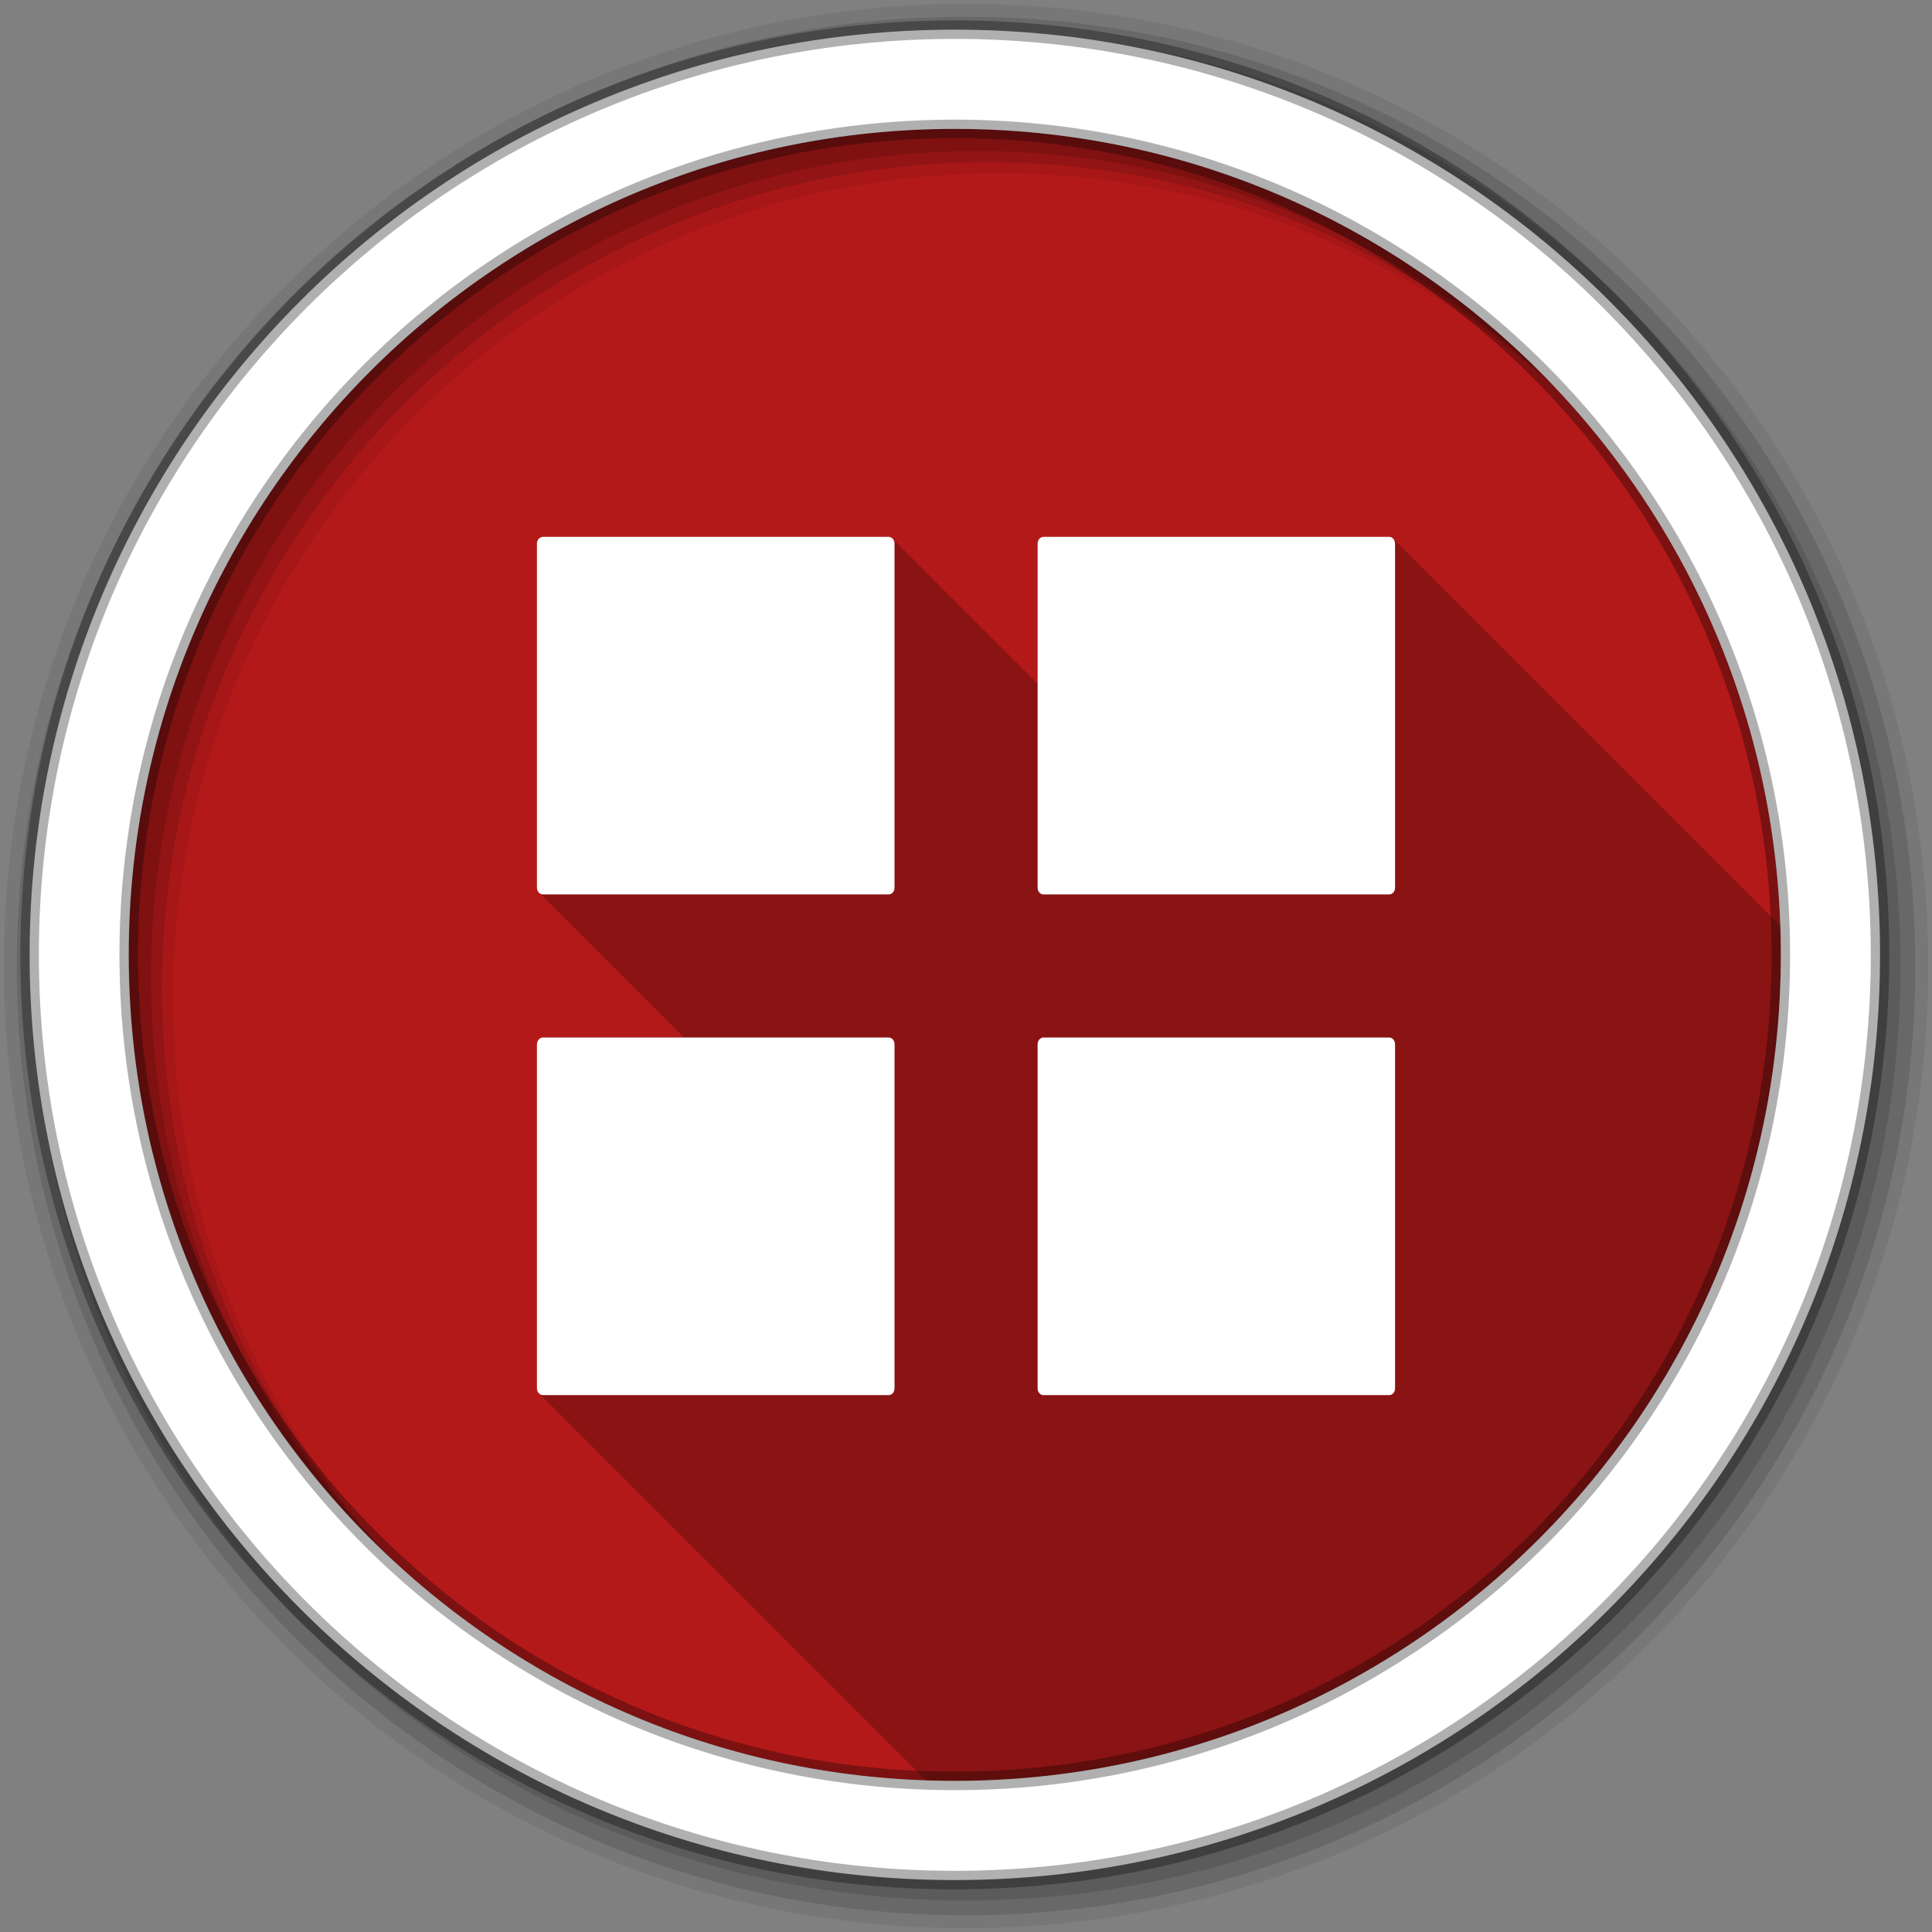 <?xml version="1.0" encoding="UTF-8" standalone="no"?>
<svg xmlns="http://www.w3.org/2000/svg" height="512" viewBox="0 0 512 512" width="512" version="1.1">
 <rect x="0" y="0" width="512" height="512" fill="#808080" stroke="none"/>
 <path id="path4" d="m471.95 253.05c0 120.9-98.01 218.9-218.9 218.9-120.9 0-218.9-98.01-218.9-218.9 0-120.9 98.01-218.9 218.9-218.9 120.9 0 218.9 98.01 218.9 218.9" fill-rule="evenodd" fill="#b41919"/>
 <path id="path6" fill-opacity="0.235" d="m143.91 142.28c-0.872 0-1.625 0.798-1.625 1.781v91.19c0 0.656 0.331 1.222 0.813 1.531 0.128 0.194 0.283 0.343 0.469 0.469 0.132 0.21 0.303 0.367 0.5 0.5 0.132 0.21 0.303 0.367 0.5 0.5 0.132 0.21 0.303 0.367 0.5 0.5 0.132 0.21 0.303 0.367 0.5 0.5 0.132 0.21 0.303 0.367 0.5 0.5 0.132 0.21 0.303 0.367 0.5 0.5 0.132 0.21 0.303 0.367 0.5 0.5 0.14 0.223 0.319 0.396 0.531 0.531 0.134 0.197 0.306 0.376 0.5 0.5 0.134 0.197 0.306 0.376 0.5 0.5 0.134 0.197 0.306 0.376 0.5 0.5 0.134 0.197 0.306 0.376 0.5 0.5 0.134 0.197 0.306 0.376 0.5 0.5 0.126 0.185 0.29 0.348 0.469 0.469 0.13 0.197 0.311 0.374 0.5 0.5 0.13 0.197 0.311 0.374 0.5 0.5 0.13 0.197 0.311 0.374 0.5 0.5 0.13 0.197 0.311 0.374 0.5 0.5 0.136 0.206 0.3 0.372 0.5 0.5 0.136 0.205 0.301 0.372 0.5 0.5 0.136 0.205 0.301 0.372 0.5 0.5 0.136 0.205 0.301 0.372 0.5 0.5 0.136 0.205 0.301 0.372 0.5 0.5 0.136 0.205 0.301 0.372 0.5 0.5 0.128 0.194 0.283 0.343 0.469 0.469 0.132 0.21 0.303 0.367 0.5 0.5 0.132 0.21 0.303 0.367 0.5 0.5 0.132 0.21 0.303 0.367 0.5 0.5 0.132 0.21 0.303 0.367 0.5 0.5 0.132 0.21 0.303 0.367 0.5 0.5 0.132 0.21 0.303 0.367 0.5 0.5 0.132 0.21 0.303 0.367 0.5 0.5 0.14 0.223 0.319 0.396 0.531 0.531 0.134 0.197 0.306 0.376 0.5 0.5 0.134 0.197 0.306 0.376 0.5 0.5 0.134 0.197 0.306 0.376 0.5 0.5 0.134 0.197 0.306 0.376 0.5 0.5 0.134 0.197 0.306 0.376 0.5 0.5 0.126 0.185 0.29 0.348 0.469 0.469 0.13 0.197 0.311 0.374 0.5 0.5 0.13 0.197 0.311 0.374 0.5 0.5 0.13 0.197 0.311 0.374 0.5 0.5 0.13 0.197 0.311 0.374 0.5 0.5 0.136 0.206 0.3 0.372 0.5 0.5 0.136 0.205 0.301 0.372 0.5 0.5 0.136 0.205 0.301 0.372 0.5 0.5 0.136 0.205 0.301 0.372 0.5 0.5 0.136 0.205 0.301 0.372 0.5 0.5 0.136 0.205 0.301 0.372 0.5 0.5 0.128 0.194 0.283 0.343 0.469 0.469 0.132 0.21 0.303 0.367 0.5 0.5 0.132 0.21 0.303 0.367 0.5 0.5 0.132 0.21 0.303 0.367 0.5 0.5 0.132 0.21 0.303 0.367 0.5 0.5 0.132 0.21 0.303 0.367 0.5 0.5 0.132 0.21 0.303 0.367 0.5 0.5 0.132 0.21 0.303 0.367 0.5 0.5 0.14 0.223 0.319 0.396 0.531 0.531 0.134 0.197 0.306 0.376 0.5 0.5 0.134 0.197 0.306 0.376 0.5 0.5 0.134 0.197 0.306 0.376 0.5 0.5 0.134 0.197 0.306 0.376 0.5 0.5 0.134 0.197 0.306 0.376 0.5 0.5 0.126 0.185 0.29 0.348 0.469 0.469 0.13 0.197 0.311 0.374 0.5 0.5 0.13 0.197 0.311 0.374 0.5 0.5 0.13 0.197 0.311 0.374 0.5 0.5 0.13 0.197 0.311 0.374 0.5 0.5 0.136 0.206 0.3 0.372 0.5 0.5 0.136 0.205 0.301 0.372 0.5 0.5 0.136 0.205 0.301 0.372 0.5 0.5 0.136 0.205 0.301 0.372 0.5 0.5 0.136 0.205 0.301 0.372 0.5 0.5 0.136 0.205 0.301 0.372 0.5 0.5 0.128 0.194 0.283 0.343 0.469 0.469 0.075 0.12 0.151 0.216 0.25 0.313h-37.31c-0.872 0-1.625 0.798-1.625 1.781v91.19c0 0.656 0.331 1.222 0.813 1.531 0.128 0.194 0.283 0.343 0.469 0.469 0.132 0.21 0.303 0.367 0.5 0.5 0.132 0.21 0.303 0.367 0.5 0.5 0.132 0.21 0.303 0.367 0.5 0.5 0.132 0.21 0.303 0.367 0.5 0.5 0.132 0.21 0.303 0.367 0.5 0.5 0.132 0.21 0.303 0.367 0.5 0.5 0.132 0.21 0.303 0.367 0.5 0.5 0.14 0.223 0.319 0.396 0.531 0.531 0.134 0.197 0.306 0.376 0.5 0.5 0.134 0.197 0.306 0.376 0.5 0.5 0.134 0.197 0.306 0.376 0.5 0.5 0.134 0.197 0.306 0.376 0.5 0.5 0.134 0.197 0.306 0.376 0.5 0.5 0.126 0.185 0.29 0.348 0.469 0.469 0.13 0.197 0.311 0.374 0.5 0.5 0.13 0.197 0.311 0.374 0.5 0.5 0.13 0.197 0.311 0.374 0.5 0.5 0.13 0.197 0.311 0.374 0.5 0.5 0.136 0.206 0.3 0.372 0.5 0.5 0.136 0.205 0.301 0.372 0.5 0.5 0.136 0.205 0.301 0.372 0.5 0.5 0.136 0.205 0.301 0.372 0.5 0.5 0.136 0.205 0.301 0.372 0.5 0.5 0.136 0.205 0.301 0.372 0.5 0.5 0.128 0.194 0.283 0.343 0.469 0.469 0.132 0.21 0.303 0.367 0.5 0.5 0.132 0.21 0.303 0.367 0.5 0.5 0.132 0.21 0.303 0.367 0.5 0.5 0.132 0.21 0.303 0.367 0.5 0.5 0.132 0.21 0.303 0.367 0.5 0.5 0.132 0.21 0.303 0.367 0.5 0.5 0.132 0.21 0.303 0.367 0.5 0.5 0.14 0.223 0.319 0.396 0.531 0.531 0.134 0.197 0.306 0.376 0.5 0.5 0.134 0.197 0.306 0.376 0.5 0.5 0.134 0.197 0.306 0.376 0.5 0.5 0.134 0.197 0.306 0.376 0.5 0.5 0.134 0.197 0.306 0.376 0.5 0.5 0.126 0.185 0.29 0.348 0.469 0.469 0.13 0.197 0.311 0.374 0.5 0.5 0.13 0.197 0.311 0.374 0.5 0.5 0.13 0.197 0.311 0.374 0.5 0.5 0.13 0.197 0.311 0.374 0.5 0.5 0.136 0.206 0.3 0.372 0.5 0.5 0.136 0.205 0.301 0.372 0.5 0.5 0.136 0.205 0.301 0.372 0.5 0.5 0.136 0.205 0.301 0.372 0.5 0.5 0.136 0.205 0.301 0.372 0.5 0.5 0.136 0.205 0.301 0.372 0.5 0.5 0.128 0.194 0.283 0.343 0.469 0.469 0.132 0.21 0.303 0.367 0.5 0.5 0.132 0.21 0.303 0.367 0.5 0.5 0.132 0.21 0.303 0.367 0.5 0.5 0.132 0.21 0.303 0.367 0.5 0.5 0.132 0.21 0.303 0.367 0.5 0.5 0.132 0.21 0.303 0.367 0.5 0.5 0.132 0.21 0.303 0.367 0.5 0.5 0.14 0.223 0.319 0.396 0.531 0.531 0.134 0.197 0.306 0.376 0.5 0.5 0.134 0.197 0.306 0.376 0.5 0.5 0.134 0.197 0.306 0.376 0.5 0.5 0.134 0.197 0.306 0.376 0.5 0.5 0.134 0.197 0.306 0.376 0.5 0.5 0.126 0.185 0.29 0.348 0.469 0.469 0.13 0.197 0.311 0.374 0.5 0.5 0.13 0.197 0.311 0.374 0.5 0.5 0.13 0.197 0.311 0.374 0.5 0.5 0.13 0.197 0.311 0.374 0.5 0.5 0.136 0.206 0.3 0.372 0.5 0.5 0.136 0.205 0.301 0.372 0.5 0.5 0.136 0.205 0.301 0.372 0.5 0.5 0.136 0.205 0.301 0.372 0.5 0.5 0.136 0.205 0.301 0.372 0.5 0.5 0.136 0.205 0.301 0.372 0.5 0.5 0.128 0.194 0.283 0.343 0.469 0.469 0.132 0.21 0.303 0.367 0.5 0.5 0.132 0.21 0.303 0.367 0.5 0.5 0.132 0.21 0.303 0.367 0.5 0.5 0.132 0.21 0.303 0.367 0.5 0.5 0.132 0.21 0.303 0.367 0.5 0.5 0.132 0.21 0.303 0.367 0.5 0.5 0.132 0.21 0.303 0.367 0.5 0.5 0.14 0.223 0.319 0.396 0.531 0.531 0.134 0.197 0.306 0.376 0.5 0.5 0.134 0.197 0.306 0.376 0.5 0.5 0.134 0.197 0.306 0.376 0.5 0.5 0.134 0.197 0.306 0.376 0.5 0.5 0.134 0.197 0.306 0.376 0.5 0.5 0.126 0.185 0.29 0.348 0.469 0.469 0.13 0.197 0.311 0.374 0.5 0.5 0.13 0.197 0.311 0.374 0.5 0.5 0.13 0.197 0.311 0.374 0.5 0.5 0.13 0.197 0.311 0.374 0.5 0.5 0.136 0.206 0.3 0.372 0.5 0.5 0.136 0.205 0.301 0.372 0.5 0.5 0.136 0.205 0.301 0.372 0.5 0.5 0.136 0.205 0.301 0.372 0.5 0.5 0.136 0.205 0.301 0.372 0.5 0.5 0.136 0.205 0.301 0.372 0.5 0.5 0.128 0.194 0.283 0.343 0.469 0.469 0.132 0.21 0.303 0.367 0.5 0.5 0.132 0.21 0.303 0.367 0.5 0.5 0.132 0.21 0.303 0.367 0.5 0.5 0.132 0.21 0.303 0.367 0.5 0.5 0.132 0.21 0.303 0.367 0.5 0.5 0.132 0.21 0.303 0.367 0.5 0.5 0.132 0.21 0.303 0.367 0.5 0.5 0.14 0.223 0.319 0.396 0.531 0.531 0.134 0.197 0.306 0.376 0.5 0.5 0.134 0.197 0.306 0.376 0.5 0.5 0.134 0.197 0.306 0.376 0.5 0.5 0.134 0.197 0.306 0.376 0.5 0.5 0.134 0.197 0.306 0.376 0.5 0.5 0.126 0.185 0.29 0.348 0.469 0.469 0.13 0.197 0.311 0.374 0.5 0.5 0.13 0.197 0.311 0.374 0.5 0.5 0.13 0.197 0.311 0.374 0.5 0.5 0.13 0.197 0.311 0.374 0.5 0.5 0.124 0.188 0.291 0.345 0.469 0.469 0.139 0.221 0.321 0.396 0.531 0.531 0.136 0.205 0.301 0.372 0.5 0.5 0.136 0.205 0.301 0.372 0.5 0.5 0.136 0.205 0.301 0.372 0.5 0.5 0.136 0.205 0.301 0.372 0.5 0.5 0.128 0.194 0.283 0.343 0.469 0.469 0.132 0.21 0.303 0.367 0.5 0.5 0.132 0.21 0.303 0.367 0.5 0.5 0.132 0.21 0.303 0.367 0.5 0.5 0.132 0.21 0.303 0.367 0.5 0.5 0.132 0.21 0.303 0.367 0.5 0.5 0.132 0.21 0.303 0.367 0.5 0.5 0.132 0.21 0.303 0.367 0.5 0.5 0.14 0.223 0.319 0.396 0.531 0.531 0.134 0.197 0.306 0.376 0.5 0.5 0.134 0.197 0.306 0.376 0.5 0.5 0.134 0.197 0.306 0.376 0.5 0.5 0.134 0.197 0.306 0.376 0.5 0.5 0.134 0.197 0.306 0.376 0.5 0.5 0.126 0.185 0.29 0.348 0.469 0.469 0.13 0.197 0.311 0.374 0.5 0.5 0.13 0.197 0.311 0.374 0.5 0.5 0.13 0.197 0.311 0.374 0.5 0.5 0.13 0.197 0.311 0.374 0.5 0.5 0.124 0.188 0.291 0.345 0.469 0.469 0.139 0.221 0.321 0.396 0.531 0.531 0.136 0.205 0.301 0.372 0.5 0.5 0.136 0.205 0.301 0.372 0.5 0.5 0.136 0.205 0.301 0.372 0.5 0.5 0.136 0.205 0.301 0.372 0.5 0.5 0.128 0.194 0.283 0.343 0.469 0.469 0.132 0.21 0.303 0.367 0.5 0.5 0.132 0.21 0.303 0.367 0.5 0.5 0.132 0.21 0.303 0.367 0.5 0.5 0.132 0.21 0.303 0.367 0.5 0.5 0.132 0.21 0.303 0.367 0.5 0.5 0.132 0.21 0.303 0.367 0.5 0.5 0.132 0.21 0.303 0.367 0.5 0.5 0.14 0.223 0.319 0.396 0.531 0.531 0.134 0.197 0.306 0.376 0.5 0.5 0.134 0.197 0.306 0.376 0.5 0.5 0.134 0.197 0.306 0.376 0.5 0.5 0.134 0.197 0.306 0.376 0.5 0.5 0.134 0.197 0.306 0.376 0.5 0.5 0.126 0.185 0.29 0.348 0.469 0.469 0.13 0.197 0.311 0.374 0.5 0.5 0.13 0.197 0.311 0.374 0.5 0.5 0.13 0.197 0.311 0.374 0.5 0.5 0.13 0.197 0.311 0.374 0.5 0.5 0.124 0.188 0.291 0.345 0.469 0.469 0.139 0.221 0.321 0.396 0.531 0.531 0.136 0.205 0.301 0.372 0.5 0.5 0.136 0.205 0.301 0.372 0.5 0.5 0.136 0.205 0.301 0.372 0.5 0.5 0.136 0.205 0.301 0.372 0.5 0.5 0.128 0.194 0.283 0.343 0.469 0.469 0.132 0.21 0.303 0.367 0.5 0.5 0.132 0.21 0.303 0.367 0.5 0.5 0.132 0.21 0.303 0.367 0.5 0.5 0.132 0.21 0.303 0.367 0.5 0.5 0.132 0.21 0.303 0.367 0.5 0.5 0.132 0.21 0.303 0.367 0.5 0.5 0.132 0.21 0.303 0.367 0.5 0.5 0.14 0.223 0.319 0.396 0.531 0.531 0.134 0.197 0.306 0.376 0.5 0.5 0.134 0.197 0.306 0.376 0.5 0.5 0.134 0.197 0.306 0.376 0.5 0.5 0.134 0.197 0.306 0.376 0.5 0.5 0.134 0.197 0.306 0.376 0.5 0.5 0.126 0.185 0.29 0.348 0.469 0.469 0.13 0.197 0.311 0.374 0.5 0.5 0.13 0.197 0.311 0.374 0.5 0.5 0.13 0.197 0.311 0.374 0.5 0.5 0.13 0.197 0.311 0.374 0.5 0.5 0.124 0.188 0.291 0.345 0.469 0.469 0.139 0.221 0.321 0.396 0.531 0.531 0.136 0.205 0.301 0.372 0.5 0.5 0.136 0.205 0.301 0.372 0.5 0.5 0.136 0.205 0.301 0.372 0.5 0.5 0.136 0.205 0.301 0.372 0.5 0.5 0.131 0.198 0.279 0.374 0.469 0.5 0.13 0.2 0.31 0.34 0.5 0.469 0.132 0.21 0.303 0.367 0.5 0.5 0.132 0.21 0.303 0.367 0.5 0.5 0.132 0.21 0.303 0.367 0.5 0.5 0.029 0.046 0.061 0.084 0.094 0.125 2.539 0.087 5.065 0.156 7.625 0.156 120.9 0 218.91-98.01 218.91-218.91 0-2.571-0.068-5.138-0.156-7.688-0.051-0.039-0.101-0.091-0.156-0.125-0.136-0.206-0.299-0.378-0.5-0.5-0.136-0.206-0.299-0.378-0.5-0.5-0.136-0.206-0.299-0.378-0.5-0.5-0.117-0.177-0.24-0.321-0.406-0.438-0.124-0.21-0.31-0.367-0.5-0.5-0.124-0.21-0.31-0.367-0.5-0.5-0.125-0.212-0.308-0.366-0.5-0.5-0.125-0.212-0.308-0.366-0.5-0.5-0.125-0.212-0.308-0.366-0.5-0.5-0.125-0.212-0.308-0.366-0.5-0.5-0.125-0.212-0.308-0.366-0.5-0.5-0.125-0.212-0.308-0.366-0.5-0.5-0.125-0.212-0.308-0.366-0.5-0.5-0.133-0.226-0.323-0.395-0.531-0.531-0.128-0.2-0.31-0.376-0.5-0.5-0.128-0.2-0.31-0.376-0.5-0.5-0.139-0.217-0.32-0.405-0.531-0.531-0.136-0.202-0.301-0.38-0.5-0.5-0.136-0.202-0.301-0.38-0.5-0.5-0.136-0.202-0.301-0.38-0.5-0.5-0.136-0.202-0.301-0.38-0.5-0.5-0.136-0.202-0.301-0.38-0.5-0.5-0.136-0.202-0.301-0.38-0.5-0.5-0.136-0.202-0.301-0.38-0.5-0.5-0.13-0.192-0.281-0.35-0.469-0.469-0.133-0.206-0.302-0.375-0.5-0.5-0.133-0.206-0.302-0.375-0.5-0.5-0.133-0.206-0.302-0.375-0.5-0.5-0.118-0.184-0.266-0.317-0.438-0.438-0.124-0.21-0.31-0.367-0.5-0.5-0.124-0.21-0.31-0.367-0.5-0.5-0.125-0.212-0.308-0.366-0.5-0.5-0.125-0.212-0.308-0.366-0.5-0.5-0.125-0.212-0.308-0.366-0.5-0.5-0.125-0.212-0.308-0.366-0.5-0.5-0.125-0.212-0.308-0.366-0.5-0.5-0.125-0.212-0.308-0.366-0.5-0.5-0.125-0.212-0.308-0.366-0.5-0.5-0.133-0.226-0.323-0.395-0.531-0.531-0.128-0.2-0.31-0.376-0.5-0.5-0.128-0.2-0.31-0.376-0.5-0.5-0.139-0.217-0.32-0.405-0.531-0.531-0.136-0.202-0.301-0.38-0.5-0.5-0.136-0.202-0.301-0.38-0.5-0.5-0.136-0.202-0.301-0.38-0.5-0.5-0.136-0.202-0.301-0.38-0.5-0.5-0.136-0.202-0.301-0.38-0.5-0.5-0.136-0.202-0.301-0.38-0.5-0.5-0.136-0.202-0.301-0.38-0.5-0.5-0.134-0.199-0.304-0.349-0.5-0.469-0.136-0.206-0.299-0.378-0.5-0.5-0.136-0.206-0.299-0.378-0.5-0.5-0.136-0.206-0.299-0.378-0.5-0.5-0.117-0.177-0.24-0.321-0.406-0.438-0.124-0.21-0.31-0.367-0.5-0.5-0.124-0.21-0.31-0.367-0.5-0.5-0.125-0.212-0.308-0.366-0.5-0.5-0.125-0.212-0.308-0.366-0.5-0.5-0.125-0.212-0.308-0.366-0.5-0.5-0.125-0.212-0.308-0.366-0.5-0.5-0.125-0.212-0.308-0.366-0.5-0.5-0.125-0.212-0.308-0.366-0.5-0.5-0.125-0.212-0.308-0.366-0.5-0.5-0.133-0.226-0.323-0.395-0.531-0.531-0.128-0.2-0.31-0.376-0.5-0.5-0.128-0.2-0.31-0.376-0.5-0.5-0.139-0.217-0.32-0.405-0.531-0.531-0.136-0.202-0.301-0.38-0.5-0.5-0.136-0.202-0.301-0.38-0.5-0.5-0.136-0.202-0.301-0.38-0.5-0.5-0.136-0.202-0.301-0.38-0.5-0.5-0.136-0.202-0.301-0.38-0.5-0.5-0.136-0.202-0.301-0.38-0.5-0.5-0.136-0.202-0.301-0.38-0.5-0.5-0.13-0.192-0.281-0.35-0.469-0.469-0.133-0.206-0.302-0.375-0.5-0.5-0.133-0.206-0.302-0.375-0.5-0.5-0.133-0.206-0.302-0.375-0.5-0.5-0.118-0.184-0.266-0.317-0.438-0.438-0.124-0.21-0.31-0.367-0.5-0.5-0.124-0.21-0.31-0.367-0.5-0.5-0.125-0.212-0.308-0.366-0.5-0.5-0.125-0.212-0.308-0.366-0.5-0.5-0.125-0.212-0.308-0.366-0.5-0.5-0.125-0.212-0.308-0.366-0.5-0.5-0.125-0.212-0.308-0.366-0.5-0.5-0.125-0.212-0.308-0.366-0.5-0.5-0.125-0.212-0.308-0.366-0.5-0.5-0.133-0.226-0.323-0.395-0.531-0.531-0.128-0.2-0.31-0.376-0.5-0.5-0.128-0.2-0.31-0.376-0.5-0.5-0.139-0.217-0.32-0.405-0.531-0.531-0.136-0.202-0.301-0.38-0.5-0.5-0.136-0.202-0.301-0.38-0.5-0.5-0.136-0.202-0.301-0.38-0.5-0.5-0.136-0.202-0.301-0.38-0.5-0.5-0.136-0.202-0.301-0.38-0.5-0.5-0.136-0.202-0.301-0.38-0.5-0.5-0.136-0.202-0.301-0.38-0.5-0.5-0.134-0.199-0.304-0.349-0.5-0.469-0.136-0.206-0.299-0.378-0.5-0.5-0.136-0.206-0.299-0.378-0.5-0.5-0.136-0.206-0.299-0.378-0.5-0.5-0.117-0.177-0.24-0.321-0.406-0.438-0.124-0.21-0.31-0.367-0.5-0.5-0.124-0.21-0.31-0.367-0.5-0.5-0.125-0.212-0.308-0.366-0.5-0.5-0.125-0.212-0.308-0.366-0.5-0.5-0.125-0.212-0.308-0.366-0.5-0.5-0.125-0.212-0.308-0.366-0.5-0.5-0.125-0.212-0.308-0.366-0.5-0.5-0.125-0.212-0.308-0.366-0.5-0.5-0.125-0.212-0.308-0.366-0.5-0.5-0.133-0.226-0.323-0.395-0.531-0.531-0.128-0.2-0.31-0.376-0.5-0.5-0.128-0.2-0.31-0.376-0.5-0.5-0.139-0.217-0.32-0.405-0.531-0.531-0.136-0.202-0.301-0.38-0.5-0.5-0.136-0.202-0.301-0.38-0.5-0.5-0.136-0.202-0.301-0.38-0.5-0.5-0.136-0.202-0.301-0.38-0.5-0.5-0.136-0.202-0.301-0.38-0.5-0.5-0.136-0.202-0.301-0.38-0.5-0.5-0.136-0.202-0.301-0.38-0.5-0.5-0.13-0.192-0.281-0.35-0.469-0.469-0.133-0.206-0.302-0.375-0.5-0.5-0.133-0.206-0.302-0.375-0.5-0.5-0.133-0.206-0.302-0.375-0.5-0.5-0.118-0.184-0.266-0.317-0.438-0.438-0.124-0.21-0.31-0.367-0.5-0.5-0.124-0.21-0.31-0.367-0.5-0.5-0.125-0.212-0.308-0.366-0.5-0.5-0.125-0.212-0.308-0.366-0.5-0.5-0.125-0.212-0.308-0.366-0.5-0.5-0.125-0.212-0.308-0.366-0.5-0.5-0.125-0.212-0.308-0.366-0.5-0.5-0.125-0.212-0.308-0.366-0.5-0.5-0.125-0.212-0.308-0.366-0.5-0.5-0.125-0.212-0.308-0.366-0.5-0.5-0.133-0.226-0.323-0.395-0.531-0.531-0.128-0.2-0.31-0.376-0.5-0.5-0.139-0.217-0.32-0.405-0.531-0.531-0.136-0.202-0.301-0.38-0.5-0.5-0.136-0.202-0.301-0.38-0.5-0.5-0.136-0.202-0.301-0.38-0.5-0.5-0.136-0.202-0.301-0.38-0.5-0.5-0.136-0.202-0.301-0.38-0.5-0.5-0.136-0.202-0.301-0.38-0.5-0.5-0.136-0.202-0.301-0.38-0.5-0.5-0.134-0.199-0.304-0.349-0.5-0.469-0.136-0.206-0.299-0.378-0.5-0.5-0.136-0.206-0.299-0.378-0.5-0.5-0.136-0.206-0.299-0.378-0.5-0.5-0.142-0.215-0.287-0.408-0.5-0.531-0.114-0.167-0.247-0.295-0.406-0.406-0.124-0.21-0.31-0.367-0.5-0.5-0.125-0.212-0.308-0.366-0.5-0.5-0.125-0.212-0.308-0.366-0.5-0.5-0.125-0.212-0.308-0.366-0.5-0.5-0.125-0.212-0.308-0.366-0.5-0.5-0.125-0.212-0.308-0.366-0.5-0.5-0.125-0.212-0.308-0.366-0.5-0.5-0.125-0.212-0.308-0.366-0.5-0.5-0.125-0.212-0.308-0.366-0.5-0.5-0.133-0.226-0.323-0.395-0.531-0.531-0.128-0.2-0.31-0.376-0.5-0.5-0.139-0.217-0.32-0.405-0.531-0.531-0.136-0.202-0.301-0.38-0.5-0.5-0.136-0.202-0.301-0.38-0.5-0.5-0.136-0.202-0.301-0.38-0.5-0.5-0.136-0.202-0.301-0.38-0.5-0.5-0.136-0.202-0.301-0.38-0.5-0.5-0.136-0.202-0.301-0.38-0.5-0.5-0.136-0.202-0.301-0.38-0.5-0.5-0.136-0.202-0.301-0.38-0.5-0.5-0.13-0.192-0.281-0.35-0.469-0.469-0.133-0.206-0.302-0.375-0.5-0.5-0.133-0.206-0.302-0.375-0.5-0.5-0.143-0.222-0.313-0.405-0.531-0.531-0.114-0.167-0.247-0.295-0.406-0.406-0.124-0.21-0.31-0.367-0.5-0.5-0.125-0.212-0.308-0.366-0.5-0.5-0.125-0.212-0.308-0.366-0.5-0.5-0.125-0.212-0.308-0.366-0.5-0.5-0.125-0.212-0.308-0.366-0.5-0.5-0.125-0.212-0.308-0.366-0.5-0.5-0.125-0.212-0.308-0.366-0.5-0.5-0.125-0.212-0.308-0.366-0.5-0.5-0.125-0.212-0.308-0.366-0.5-0.5-0.133-0.226-0.323-0.395-0.531-0.531-0.128-0.2-0.31-0.376-0.5-0.5-0.139-0.217-0.32-0.405-0.531-0.531-0.136-0.202-0.301-0.38-0.5-0.5-0.136-0.202-0.301-0.38-0.5-0.5-0.136-0.202-0.301-0.38-0.5-0.5-0.136-0.202-0.301-0.38-0.5-0.5-0.136-0.202-0.301-0.38-0.5-0.5-0.136-0.202-0.301-0.38-0.5-0.5-0.136-0.202-0.301-0.38-0.5-0.5-0.136-0.202-0.301-0.38-0.5-0.5-0.134-0.199-0.304-0.349-0.5-0.469-0.136-0.206-0.299-0.378-0.5-0.5-0.136-0.206-0.299-0.378-0.5-0.5-0.136-0.206-0.299-0.378-0.5-0.5-0.117-0.177-0.24-0.321-0.406-0.438-0.279-0.474-0.768-0.781-1.313-0.781h-91.62c-0.872 0-1.563 0.798-1.563 1.781v37.13c-0.078-0.084-0.158-0.154-0.25-0.219-0.124-0.21-0.31-0.367-0.5-0.5-0.124-0.21-0.31-0.367-0.5-0.5-0.125-0.212-0.308-0.366-0.5-0.5-0.125-0.212-0.308-0.366-0.5-0.5-0.125-0.212-0.308-0.366-0.5-0.5-0.125-0.212-0.308-0.366-0.5-0.5-0.125-0.212-0.308-0.366-0.5-0.5-0.125-0.212-0.308-0.366-0.5-0.5-0.125-0.212-0.308-0.366-0.5-0.5-0.125-0.212-0.308-0.366-0.5-0.5-0.133-0.226-0.323-0.395-0.531-0.531-0.128-0.2-0.31-0.376-0.5-0.5-0.139-0.217-0.32-0.405-0.531-0.531-0.136-0.202-0.301-0.38-0.5-0.5-0.136-0.202-0.301-0.38-0.5-0.5-0.136-0.202-0.301-0.38-0.5-0.5-0.136-0.202-0.301-0.38-0.5-0.5-0.136-0.202-0.301-0.38-0.5-0.5-0.136-0.202-0.301-0.38-0.5-0.5-0.136-0.202-0.301-0.38-0.5-0.5-0.136-0.202-0.301-0.38-0.5-0.5-0.13-0.192-0.281-0.35-0.469-0.469-0.133-0.206-0.302-0.375-0.5-0.5-0.133-0.206-0.302-0.375-0.5-0.5-0.143-0.222-0.313-0.405-0.531-0.531-0.114-0.167-0.247-0.295-0.406-0.406-0.124-0.21-0.31-0.367-0.5-0.5-0.125-0.212-0.308-0.366-0.5-0.5-0.125-0.212-0.308-0.366-0.5-0.5-0.125-0.212-0.308-0.366-0.5-0.5-0.125-0.212-0.308-0.366-0.5-0.5-0.125-0.212-0.308-0.366-0.5-0.5-0.125-0.212-0.308-0.366-0.5-0.5-0.125-0.212-0.308-0.366-0.5-0.5-0.125-0.212-0.308-0.366-0.5-0.5-0.133-0.226-0.323-0.395-0.531-0.531-0.128-0.2-0.31-0.376-0.5-0.5-0.139-0.217-0.32-0.405-0.531-0.531-0.136-0.202-0.301-0.38-0.5-0.5-0.136-0.202-0.301-0.38-0.5-0.5-0.136-0.202-0.301-0.38-0.5-0.5-0.136-0.202-0.301-0.38-0.5-0.5-0.136-0.202-0.301-0.38-0.5-0.5-0.136-0.202-0.301-0.38-0.5-0.5-0.136-0.202-0.301-0.38-0.5-0.5-0.136-0.202-0.301-0.38-0.5-0.5-0.134-0.199-0.304-0.349-0.5-0.469-0.136-0.206-0.299-0.378-0.5-0.5-0.136-0.206-0.299-0.378-0.5-0.5-0.142-0.215-0.287-0.408-0.5-0.531-0.114-0.167-0.247-0.295-0.406-0.406-0.124-0.21-0.31-0.367-0.5-0.5-0.125-0.212-0.308-0.366-0.5-0.5-0.125-0.212-0.308-0.366-0.5-0.5-0.125-0.212-0.308-0.366-0.5-0.5-0.125-0.212-0.308-0.366-0.5-0.5-0.125-0.212-0.308-0.366-0.5-0.5-0.125-0.212-0.308-0.366-0.5-0.5-0.125-0.212-0.308-0.366-0.5-0.5-0.125-0.212-0.308-0.366-0.5-0.5-0.133-0.226-0.323-0.395-0.531-0.531-0.128-0.2-0.31-0.376-0.5-0.5-0.139-0.217-0.32-0.405-0.531-0.531-0.136-0.202-0.301-0.38-0.5-0.5-0.136-0.202-0.301-0.38-0.5-0.5-0.136-0.202-0.301-0.38-0.5-0.5-0.136-0.202-0.301-0.38-0.5-0.5-0.136-0.202-0.301-0.38-0.5-0.5-0.136-0.202-0.301-0.38-0.5-0.5-0.136-0.202-0.301-0.38-0.5-0.5-0.136-0.202-0.301-0.38-0.5-0.5-0.13-0.192-0.281-0.35-0.469-0.469-0.133-0.206-0.302-0.375-0.5-0.5-0.133-0.206-0.302-0.375-0.5-0.5-0.133-0.206-0.302-0.375-0.5-0.5-0.118-0.184-0.266-0.317-0.438-0.438-0.279-0.474-0.768-0.781-1.313-0.781h-91.59"/>
 <g id="g8" fill-rule="evenodd">
  <path id="path10" fill-opacity="0.067" d="m256 1c-140.83 0-255 114.17-255 255s114.17 255 255 255 255-114.17 255-255-114.17-255-255-255m8.827 44.931c120.9 0 218.9 98 218.9 218.9s-98 218.9-218.9 218.9-218.93-98-218.93-218.9 98.03-218.9 218.93-218.9"/>
  <g id="g12" fill-opacity="0.129">
   <path id="path14" d="m256 4.433c-138.94 0-251.57 112.63-251.57 251.57s112.63 251.57 251.57 251.57 251.57-112.63 251.57-251.57-112.63-251.57-251.57-251.57m5.885 38.556c120.9 0 218.9 98 218.9 218.9s-98 218.9-218.9 218.9-218.93-98-218.93-218.9 98.03-218.9 218.93-218.9"/>
   <path id="path16" d="m256 8.356c-136.77 0-247.64 110.87-247.64 247.64s110.87 247.64 247.64 247.64 247.64-110.87 247.64-247.64-110.87-247.64-247.64-247.64m2.942 31.691c120.9 0 218.9 98 218.9 218.9s-98 218.9-218.9 218.9-218.93-98-218.93-218.9 98.03-218.9 218.93-218.9"/>
  </g>
  <path id="path18" d="m253.04 7.859c-135.42 0-245.19 109.78-245.19 245.19 0 135.42 109.78 245.19 245.19 245.19 135.42 0 245.19-109.78 245.19-245.19 0-135.42-109.78-245.19-245.19-245.19zm0 26.297c120.9 0 218.9 98 218.9 218.9s-98 218.9-218.9 218.9-218.93-98-218.93-218.9 98.03-218.9 218.93-218.9z" stroke-opacity="0.31" stroke="#000" stroke-width="4.904" fill="#fff"/>
 </g>
 <path id="path66" fill="#fff" d="m143.9 142.27c-0.872 0-1.606 0.801-1.606 1.785v91.2c0 0.984 0.735 1.785 1.606 1.785h91.6c0.872 0 1.562-0.801 1.562-1.785v-91.2c0-0.984-0.69-1.785-1.562-1.785h-91.6m132.64 0c-0.872 0-1.562 0.801-1.562 1.785v91.2c0 0.984 0.69 1.785 1.562 1.785h91.6c0.872 0 1.562-0.801 1.562-1.785v-91.2c0-0.984-0.69-1.785-1.562-1.785h-91.6m-132.64 132.68c-0.872 0-1.606 0.801-1.606 1.785v91.2c0 0.984 0.735 1.785 1.606 1.785h91.6c0.872 0 1.562-0.801 1.562-1.785v-91.2c0-0.984-0.69-1.785-1.562-1.785h-91.6m132.64 0c-0.872 0-1.562 0.801-1.562 1.785v91.2c0 0.984 0.69 1.785 1.562 1.785h91.6c0.872 0 1.562-0.801 1.562-1.785v-91.2c0-0.984-0.69-1.785-1.562-1.785h-91.6"/>
</svg>
